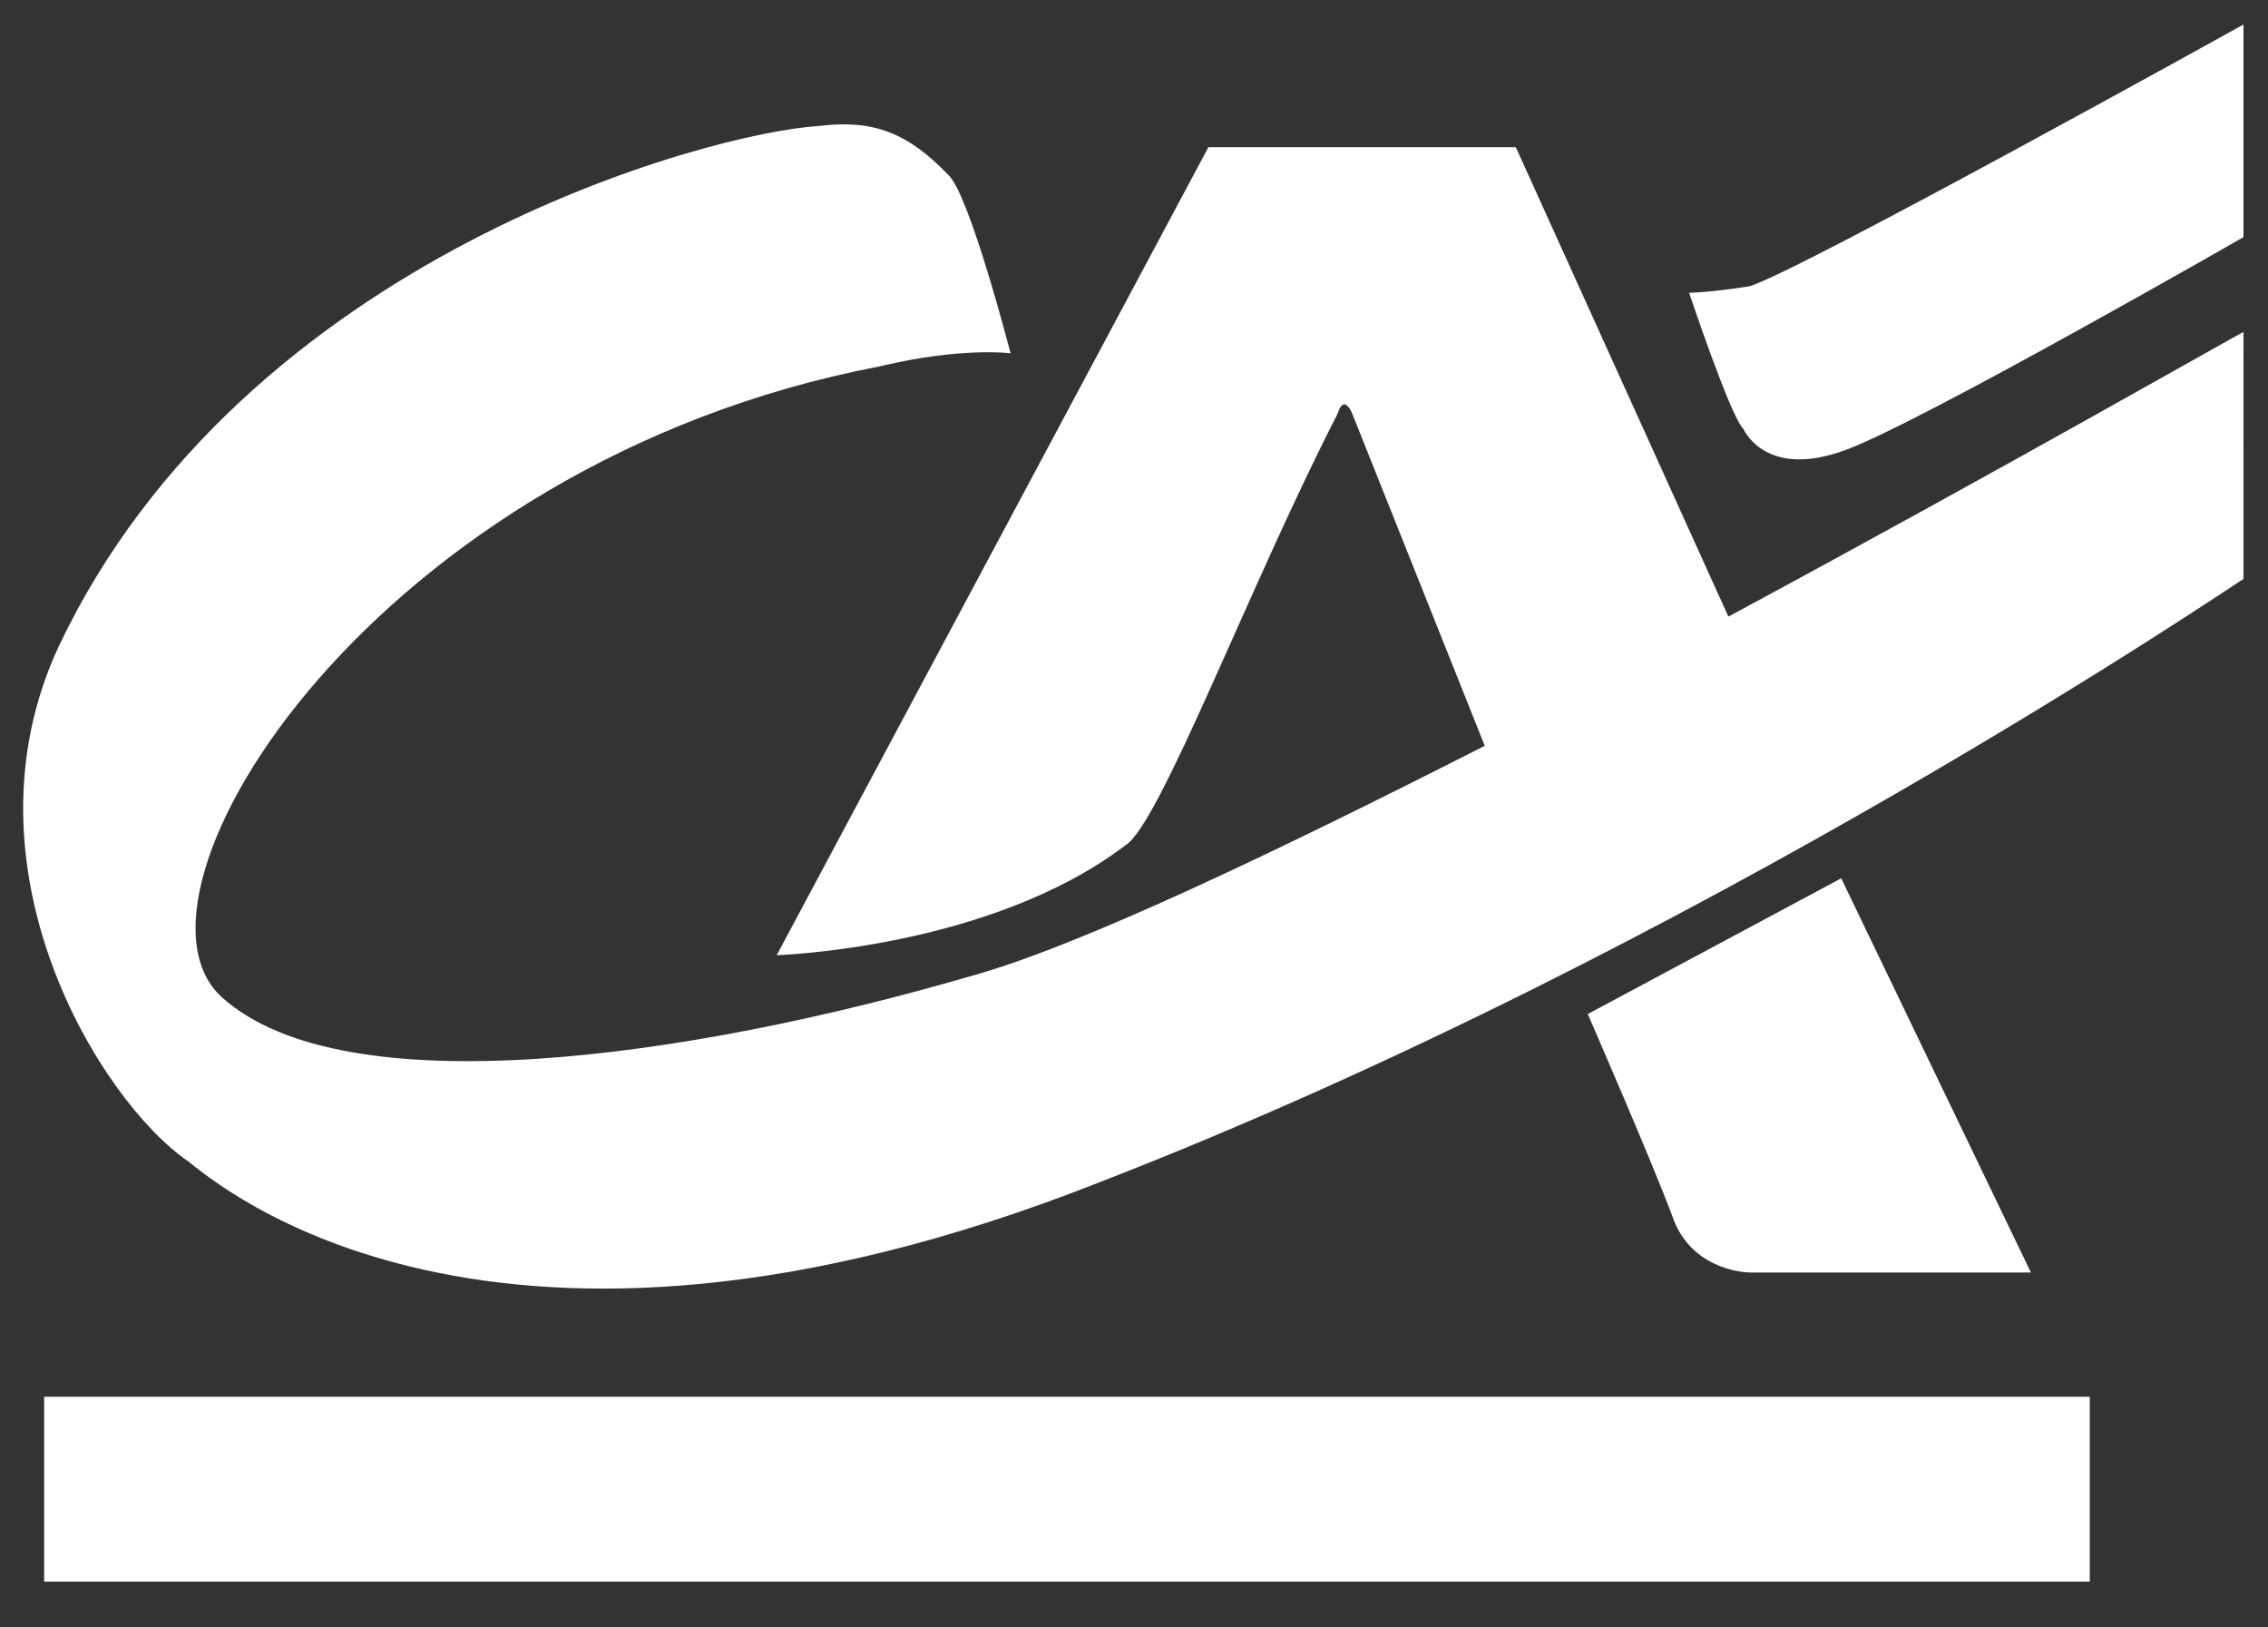 <?xml version="1.0" encoding="utf-8"?>
<!-- Generator: Adobe Illustrator 19.1.0, SVG Export Plug-In . SVG Version: 6.00 Build 0)  -->
<svg version="1.1" id="Шар_1" xmlns="http://www.w3.org/2000/svg" xmlns:xlink="http://www.w3.org/1999/xlink" x="0px" y="0px"
	 viewBox="0 0 138.7 99.5" style="enable-background:new 0 0 138.7 99.5;" xml:space="preserve">
<rect x="0" y="0" width="138.7" height="99.5" fill="#333333" stroke="none"/>
<style type="text/css">
	.st0{fill:#FFFFFF;}
</style>
<g>
	<g>
		<path class="st0" d="M107,77.8h17.2l-11.6-24.1L97.1,62c0,0,4.1,9.4,5.3,12.7C103.7,77.8,107,77.8,107,77.8z M2.7,96.7h125.1V85.4
			H2.7V96.7z M105.7,37.7L92.7,9H73.9L47.5,58.4c0,0,13-0.4,21.3-6.7c2.1-1.2,7.6-15.9,13-26.4c0.4-1.3,0.9,0,0.9,0l8.1,20.3
			C78,52.1,65.9,57.9,59.3,59.7c-17.2,5-38.2,8-45.7,1.3c-7.1-6.3,9.3-32.7,40.2-38.6c5-1.2,8-0.8,8-0.8c0,0-2.5-9.7-3.8-10.9
			c-2.5-2.6-4.6-3.4-7.9-3c-6.7,0.4-35.2,8-46.5,31.8C-2.7,53,6.1,67.3,11.5,71c1.7,1.3,18.4,16,55.7,1.3
			c36.9-14.3,69.9-36.9,70-36.9V20.3C137.1,20.3,122.6,28.6,105.7,37.7z M112.9,27.5c4.6-1.7,24.3-13,24.3-13v-13
			c0,0-27.2,15.1-30.2,16c-2.5,0.4-3.7,0.4-3.7,0.4c0,0,2.5,7.5,3.3,8.3C107,27,108.6,29.1,112.9,27.5z"/>
	</g>
</g>
</svg>
